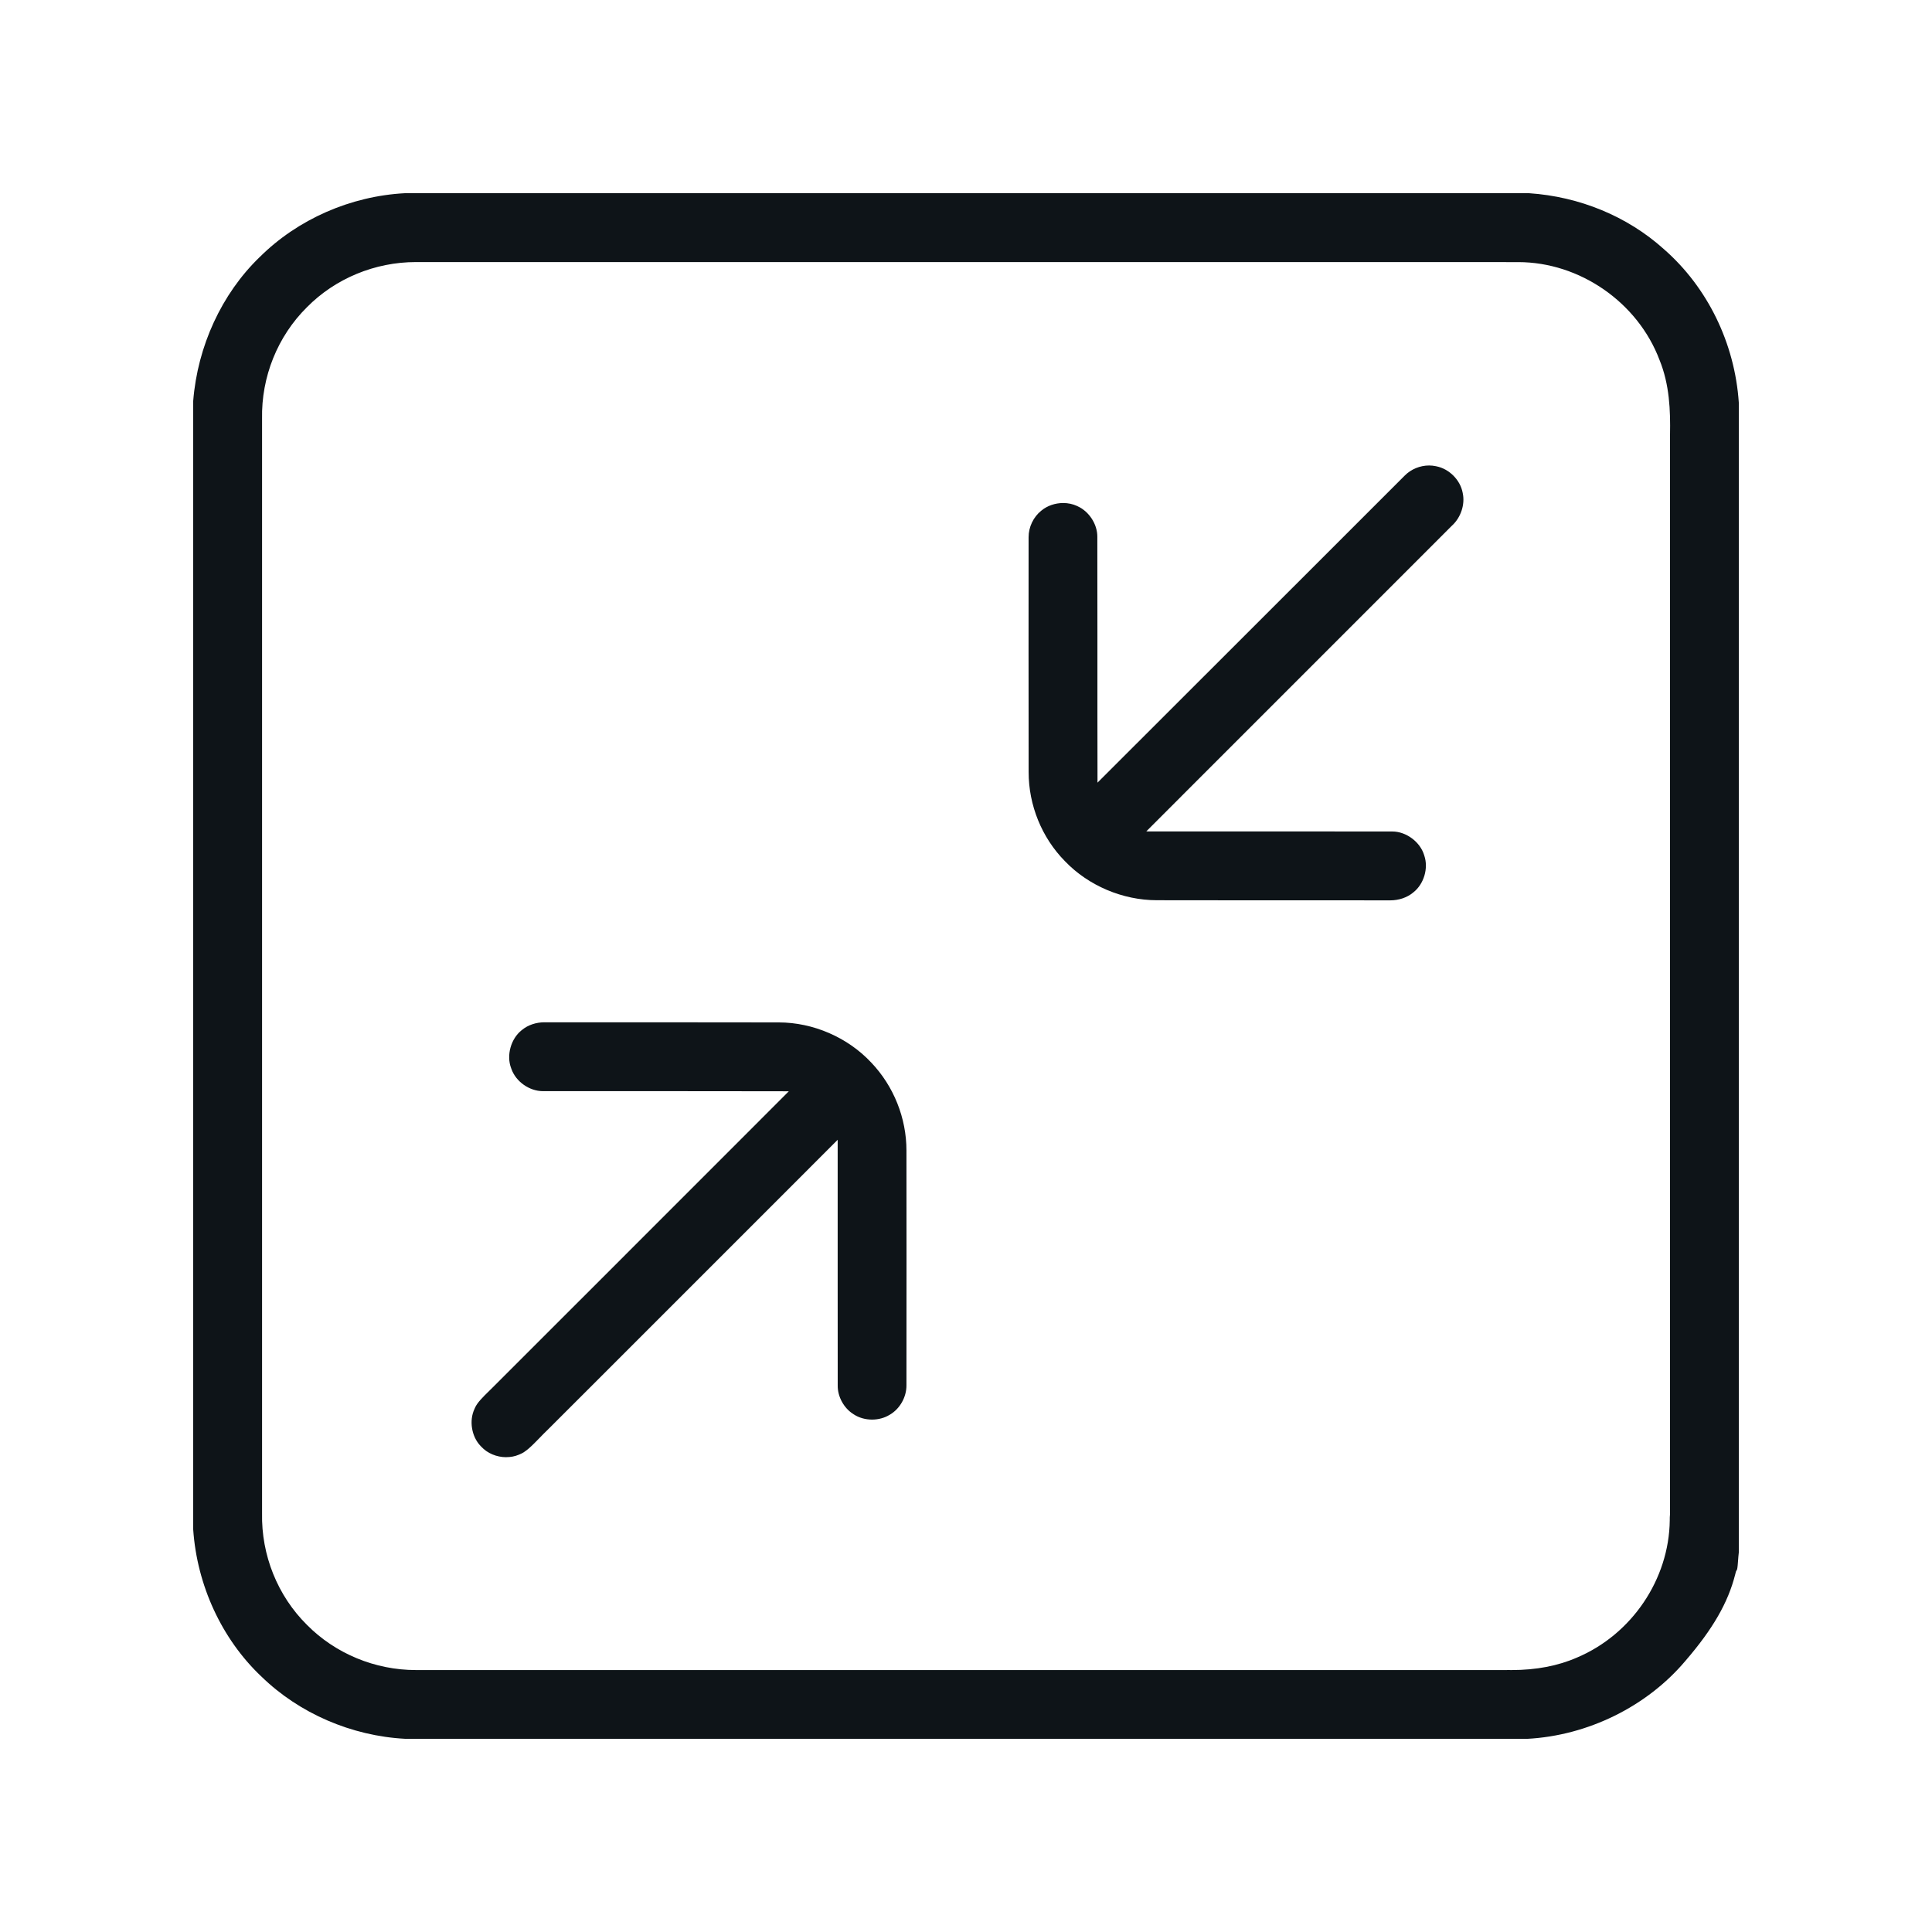 <svg width="45" height="45" viewBox="0 0 45 45" fill="none" xmlns="http://www.w3.org/2000/svg">
<path d="M9.436 40.5C8.186 40.434 6.967 39.906 6.089 39.05L6.082 39.044C5.165 38.173 4.589 36.927 4.5 35.624V9.341C4.601 8.064 5.163 6.844 6.046 5.99L6.053 5.984C6.935 5.107 8.165 4.567 9.431 4.5H35.613C36.793 4.579 37.905 5.04 38.748 5.797L38.755 5.803C39.772 6.692 40.407 7.994 40.5 9.378V36.16C40.492 36.223 40.488 36.286 40.483 36.347C40.479 36.409 40.471 36.509 40.461 36.553L40.434 36.603L40.414 36.68C40.249 37.329 39.893 37.946 39.263 38.677L39.258 38.683C38.36 39.749 36.982 40.427 35.568 40.501H9.436V40.5ZM35.102 38.898C35.138 38.898 35.174 38.899 35.209 38.899C35.779 38.899 36.29 38.801 36.73 38.608C38.006 38.07 38.876 36.786 38.892 35.41V35.39C38.892 35.359 38.892 35.326 38.896 35.292L38.898 35.266V35.239C38.897 31.23 38.897 24.553 38.898 18.735C38.898 15.338 38.898 12.233 38.898 10.124C38.909 9.56 38.887 8.958 38.654 8.386C38.148 7.043 36.796 6.105 35.362 6.105H35.328C31.622 6.105 27.918 6.104 24.212 6.104H9.754C9.732 6.104 9.709 6.104 9.687 6.104C8.733 6.104 7.809 6.487 7.15 7.155C6.465 7.833 6.084 8.779 6.104 9.755V35.245C6.084 36.221 6.465 37.169 7.15 37.847C7.811 38.516 8.736 38.899 9.689 38.899C9.711 38.899 9.732 38.899 9.754 38.899H25.74C28.86 38.899 31.981 38.899 35.102 38.899L35.102 38.898Z" fill="#0E1418"/>
<path d="M32.339 20.971C31.857 20.971 31.375 20.97 30.893 20.97H28.992C28.31 20.97 27.628 20.97 26.945 20.968C26.15 20.968 25.354 20.63 24.809 20.063L24.804 20.058C24.265 19.511 23.958 18.754 23.959 17.983C23.956 16.111 23.957 14.248 23.958 12.513C23.957 12.277 24.07 12.041 24.253 11.895L24.262 11.888C24.395 11.779 24.578 11.716 24.764 11.716C24.878 11.716 24.989 11.74 25.086 11.785L25.098 11.791C25.368 11.912 25.562 12.212 25.559 12.506V12.514C25.561 13.279 25.561 14.045 25.561 14.81C25.561 15.424 25.561 16.037 25.561 16.651L25.563 18.229L26.68 17.113C27.625 16.169 28.569 15.225 29.514 14.281C30.582 13.212 31.651 12.143 32.721 11.075C32.867 10.928 33.076 10.842 33.287 10.842C33.34 10.842 33.392 10.848 33.441 10.858L33.455 10.861C33.754 10.92 34.012 11.178 34.068 11.476L34.071 11.491C34.125 11.748 34.028 12.046 33.83 12.233L33.815 12.247C32.819 13.244 31.822 14.241 30.825 15.238C29.821 16.24 28.818 17.243 27.816 18.247L26.699 19.365L28.279 19.366C28.682 19.366 29.084 19.366 29.487 19.366H30.813C31.345 19.366 31.876 19.366 32.408 19.367H32.431C32.751 19.367 33.076 19.608 33.17 19.914L33.175 19.93C33.275 20.224 33.165 20.592 32.922 20.783L32.91 20.793C32.773 20.906 32.581 20.971 32.383 20.971C32.374 20.971 32.338 20.971 32.338 20.971L32.339 20.971Z" fill="#0E1418"/>
<path d="M11.793 33.941C11.567 33.941 11.349 33.849 11.209 33.695L11.194 33.68C10.983 33.461 10.922 33.089 11.053 32.814L11.063 32.791C11.115 32.67 11.25 32.538 11.394 32.397C11.421 32.371 11.447 32.345 11.474 32.318C12.301 31.491 13.128 30.664 13.955 29.838C15.056 28.737 16.156 27.636 17.257 26.535L18.373 25.418L16.794 25.416C16.369 25.416 15.945 25.415 15.52 25.415H13.938C13.514 25.415 13.091 25.415 12.666 25.415H12.645C12.33 25.415 12.016 25.193 11.912 24.898L11.905 24.879C11.791 24.582 11.899 24.194 12.151 23.995L12.163 23.986C12.298 23.874 12.488 23.811 12.682 23.811C12.691 23.811 12.729 23.812 12.729 23.812C13.211 23.812 13.693 23.812 14.176 23.812H16.078C16.76 23.812 17.442 23.812 18.125 23.814H18.139C18.94 23.814 19.745 24.163 20.292 24.748C20.817 25.298 21.114 26.044 21.113 26.8C21.115 28.4 21.115 30.137 21.113 32.267C21.115 32.542 20.959 32.815 20.726 32.951L20.715 32.957C20.601 33.027 20.457 33.065 20.312 33.065C20.156 33.065 20.006 33.022 19.887 32.944L19.875 32.936C19.655 32.798 19.509 32.531 19.512 32.272C19.51 31.439 19.511 30.612 19.511 29.786C19.511 29.235 19.511 28.683 19.511 28.133V26.548L18.391 27.669C16.93 29.132 15.467 30.594 14.004 32.056L12.761 33.298C12.69 33.365 12.626 33.432 12.562 33.498C12.394 33.67 12.249 33.82 12.103 33.875L12.082 33.884C11.995 33.921 11.895 33.94 11.794 33.94L11.793 33.941Z" fill="#0E1418"/>
</svg>
